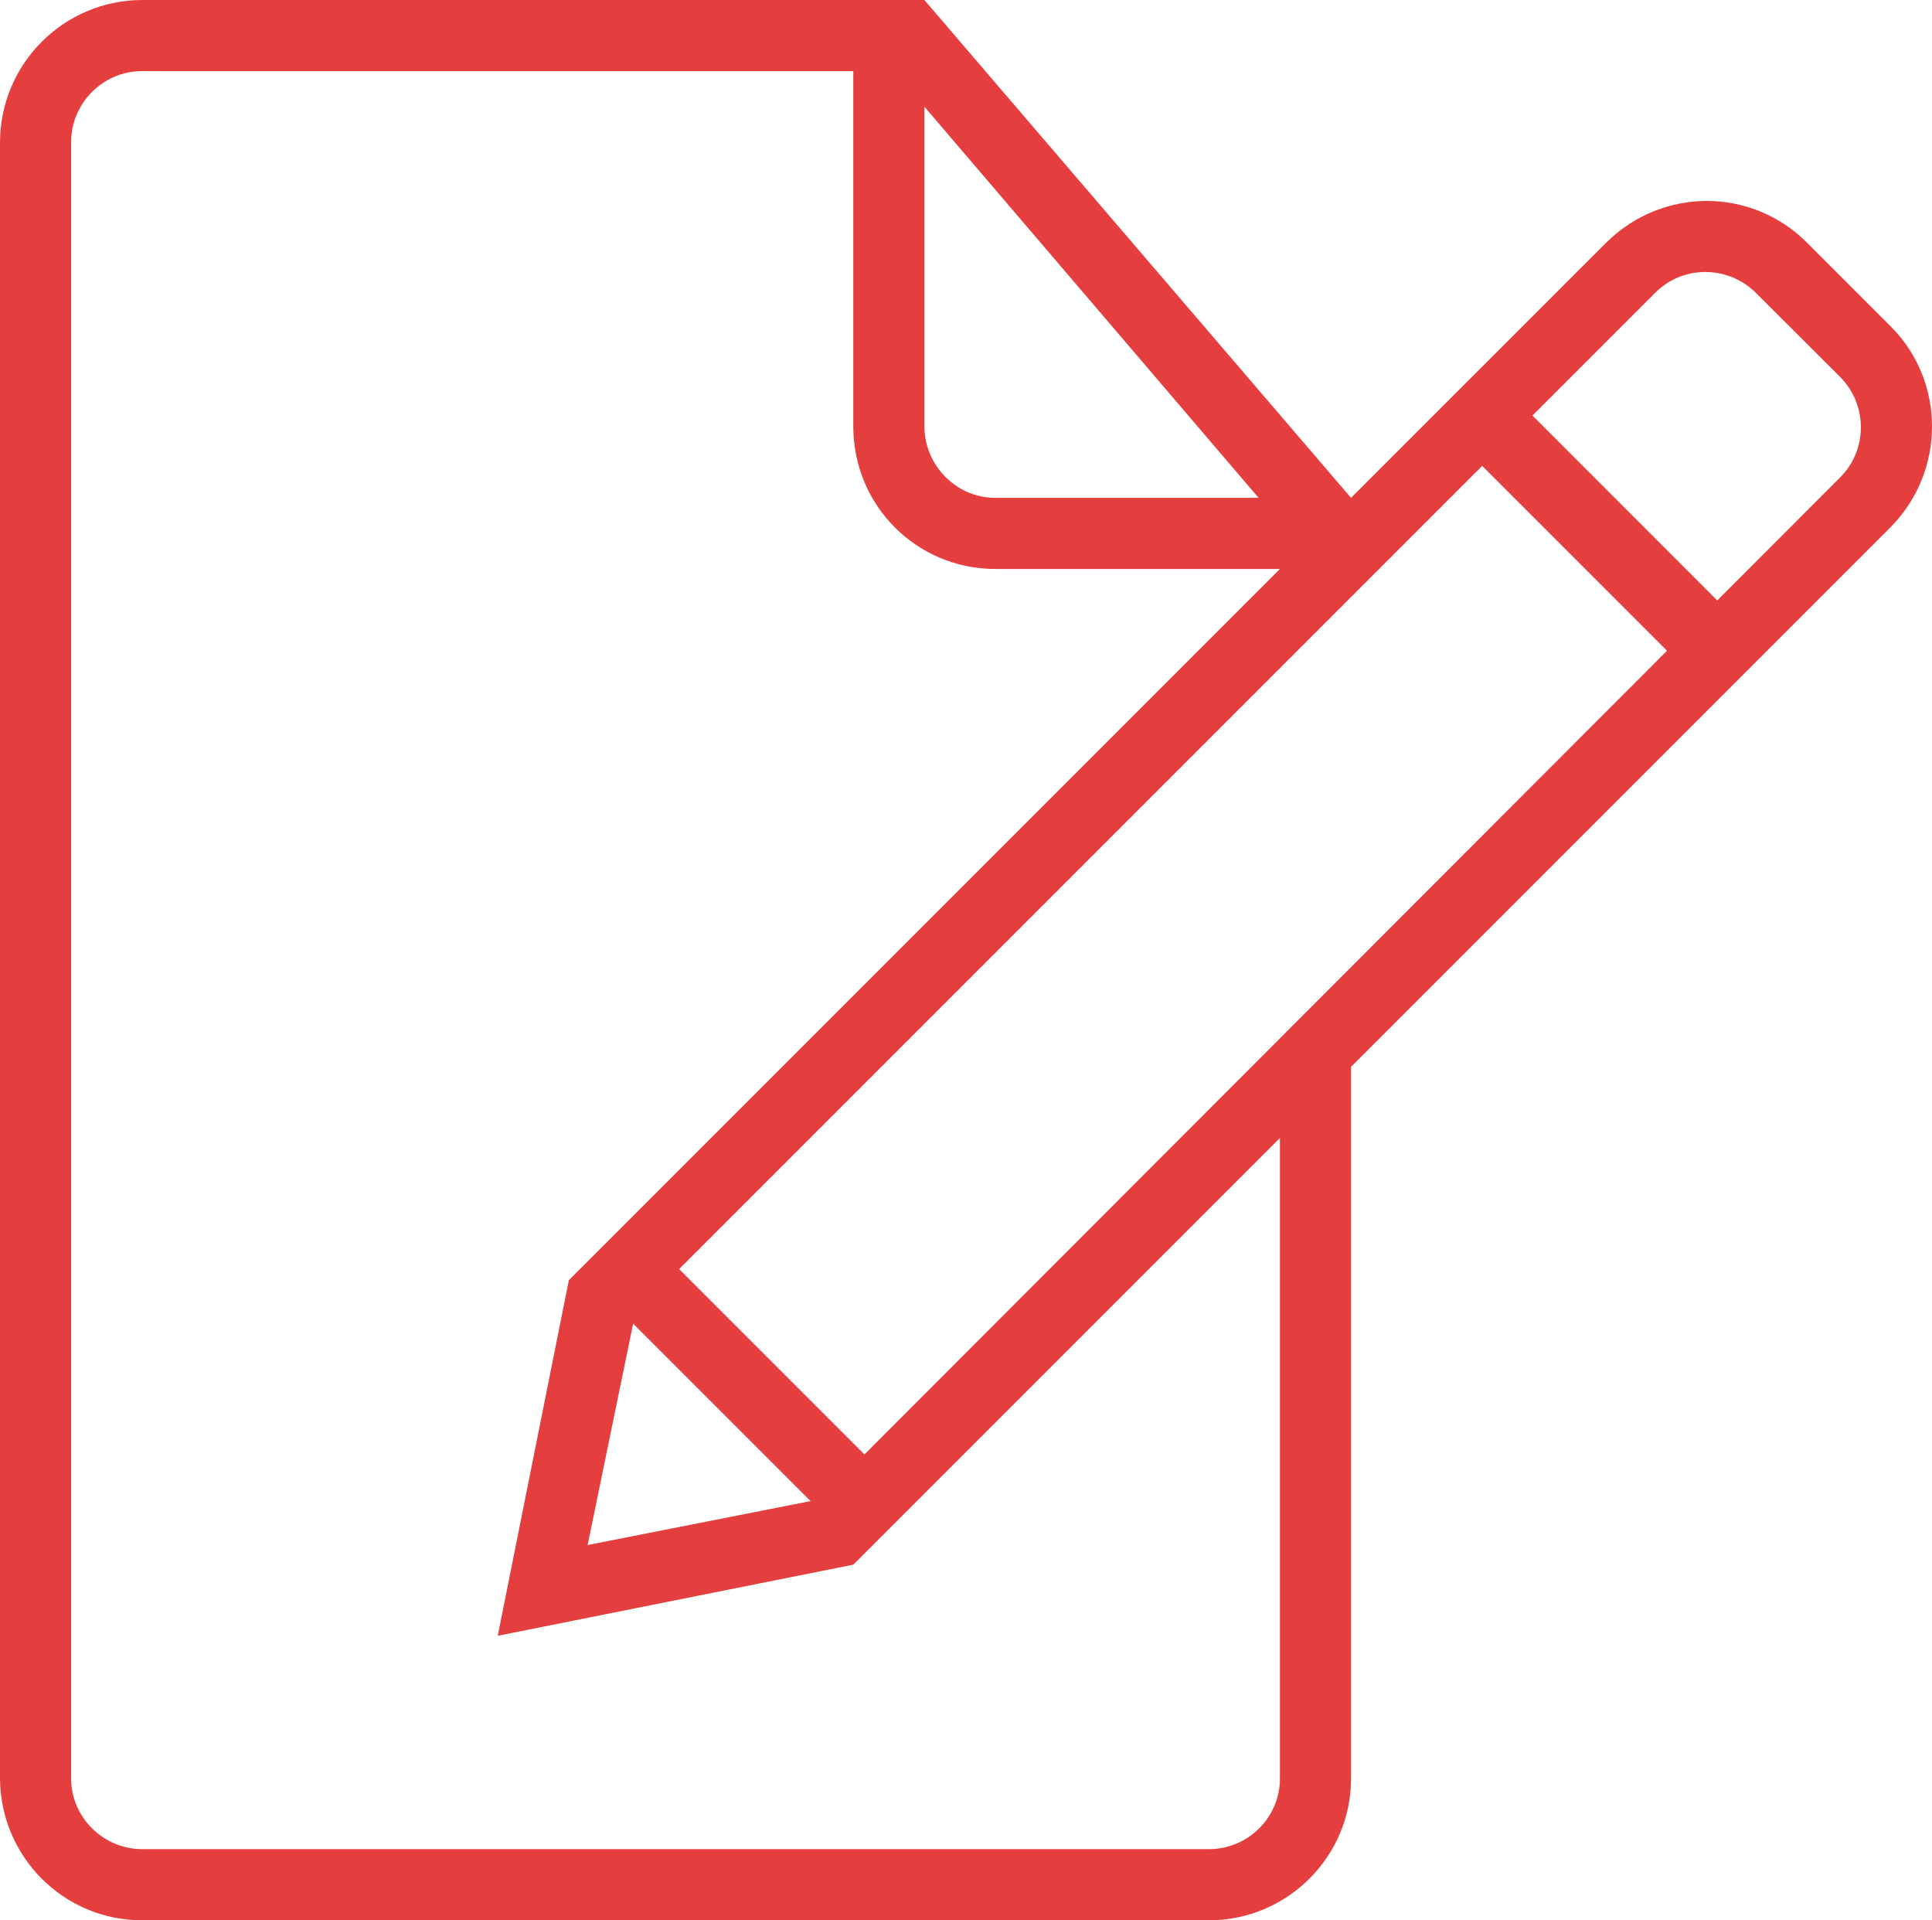 <?xml version="1.0" encoding="UTF-8" standalone="no"?>
<svg
   xmlns:sketch="http://www.bohemiancoding.com/sketch/ns"
   xmlns:dc="http://purl.org/dc/elements/1.1/"
   xmlns:cc="http://creativecommons.org/ns#"
   xmlns:rdf="http://www.w3.org/1999/02/22-rdf-syntax-ns#"
   xmlns:svg="http://www.w3.org/2000/svg"
   xmlns="http://www.w3.org/2000/svg"
   xmlns:sodipodi="http://sodipodi.sourceforge.net/DTD/sodipodi-0.dtd"
   xmlns:inkscape="http://www.inkscape.org/namespaces/inkscape"
   width="27.17"
   height="27"
   viewBox="0 0 27.17 27"
   version="1.1"
   id="svg11"
   sodipodi:docname="edit.svg"
   inkscape:version="0.92.4 (5da689c313, 2019-01-14)">
  <sodipodi:namedview
     pagecolor="#ffffff"
     bordercolor="#666666"
     borderopacity="1"
     objecttolerance="10"
     gridtolerance="10"
     guidetolerance="10"
     inkscape:pageopacity="0"
     inkscape:pageshadow="2"
     inkscape:window-width="640"
     inkscape:window-height="480"
     id="namedview13"
     showgrid="false"
     inkscape:zoom="7.375"
     inkscape:cx="13"
     inkscape:cy="14"
     inkscape:window-x="0"
     inkscape:window-y="0"
     inkscape:window-maximized="0"
     inkscape:current-layer="svg11" />
  <!-- Generator: Sketch 3.0.3 (7891) - http://www.bohemiancoding.com/sketch -->
  <title
     id="title2">icon 136 document edit</title>
  <desc
     id="desc4">Created with Sketch.</desc>
  <defs
     id="defs6" />
  <g
     id="Page-1"
     sketch:type="MSPage"
     style="fill:none;fill-rule:evenodd;stroke:none;stroke-width:1"
     transform="translate(-3,-3)">
    <g
       id="icon-136-document-edit"
       sketch:type="MSArtboardGroup"
       style="fill:#E53E3E">
      <path
         d="M 26.443,12.15 15.157,23.45 v 0 L 12.551,20.844 23.844,9.551 Z M 27.15,11.443 28.879,9.712 C 29.269,9.321 29.266,8.687 28.874,8.296 L 27.694,7.119 C 27.302,6.728 26.669,6.725 26.278,7.116 L 24.551,8.843 Z M 11.904,21.611 11.264,24.724 14.399,24.106 11.904,21.611 Z M 22,10 v 0 L 16,3 H 5.003 C 3.897,3 3,3.898 3,5.007 V 27.993 C 3,29.101 3.891,30 4.997,30 H 20.003 C 21.106,30 22,29.102 22,28.009 V 18 l 7.58,-7.58 c 0.784,-0.784 0.786,-2.054 0.01,-2.83 L 28.41,6.41 C 27.631,5.631 26.373,5.627 25.58,6.42 L 22,10 Z m -1,9 v 9.007 C 21,28.555 20.552,29 20,29 H 5 C 4.455,29 4,28.554 4,28.005 V 4.995 C 4,4.455 4.446,4 4.996,4 H 15 V 8.994 C 15,10.113 15.894,11 16.998,11 H 21 l -10,10 -1,5 5,-1 6,-6 z M 16,4.5 V 8.991 C 16,9.548 16.451,10 16.997,10 h 3.703 z"
         id="document-edit"
         sketch:type="MSShapeGroup"
         inkscape:connector-curvature="0" />
    </g>
  </g>
</svg>
